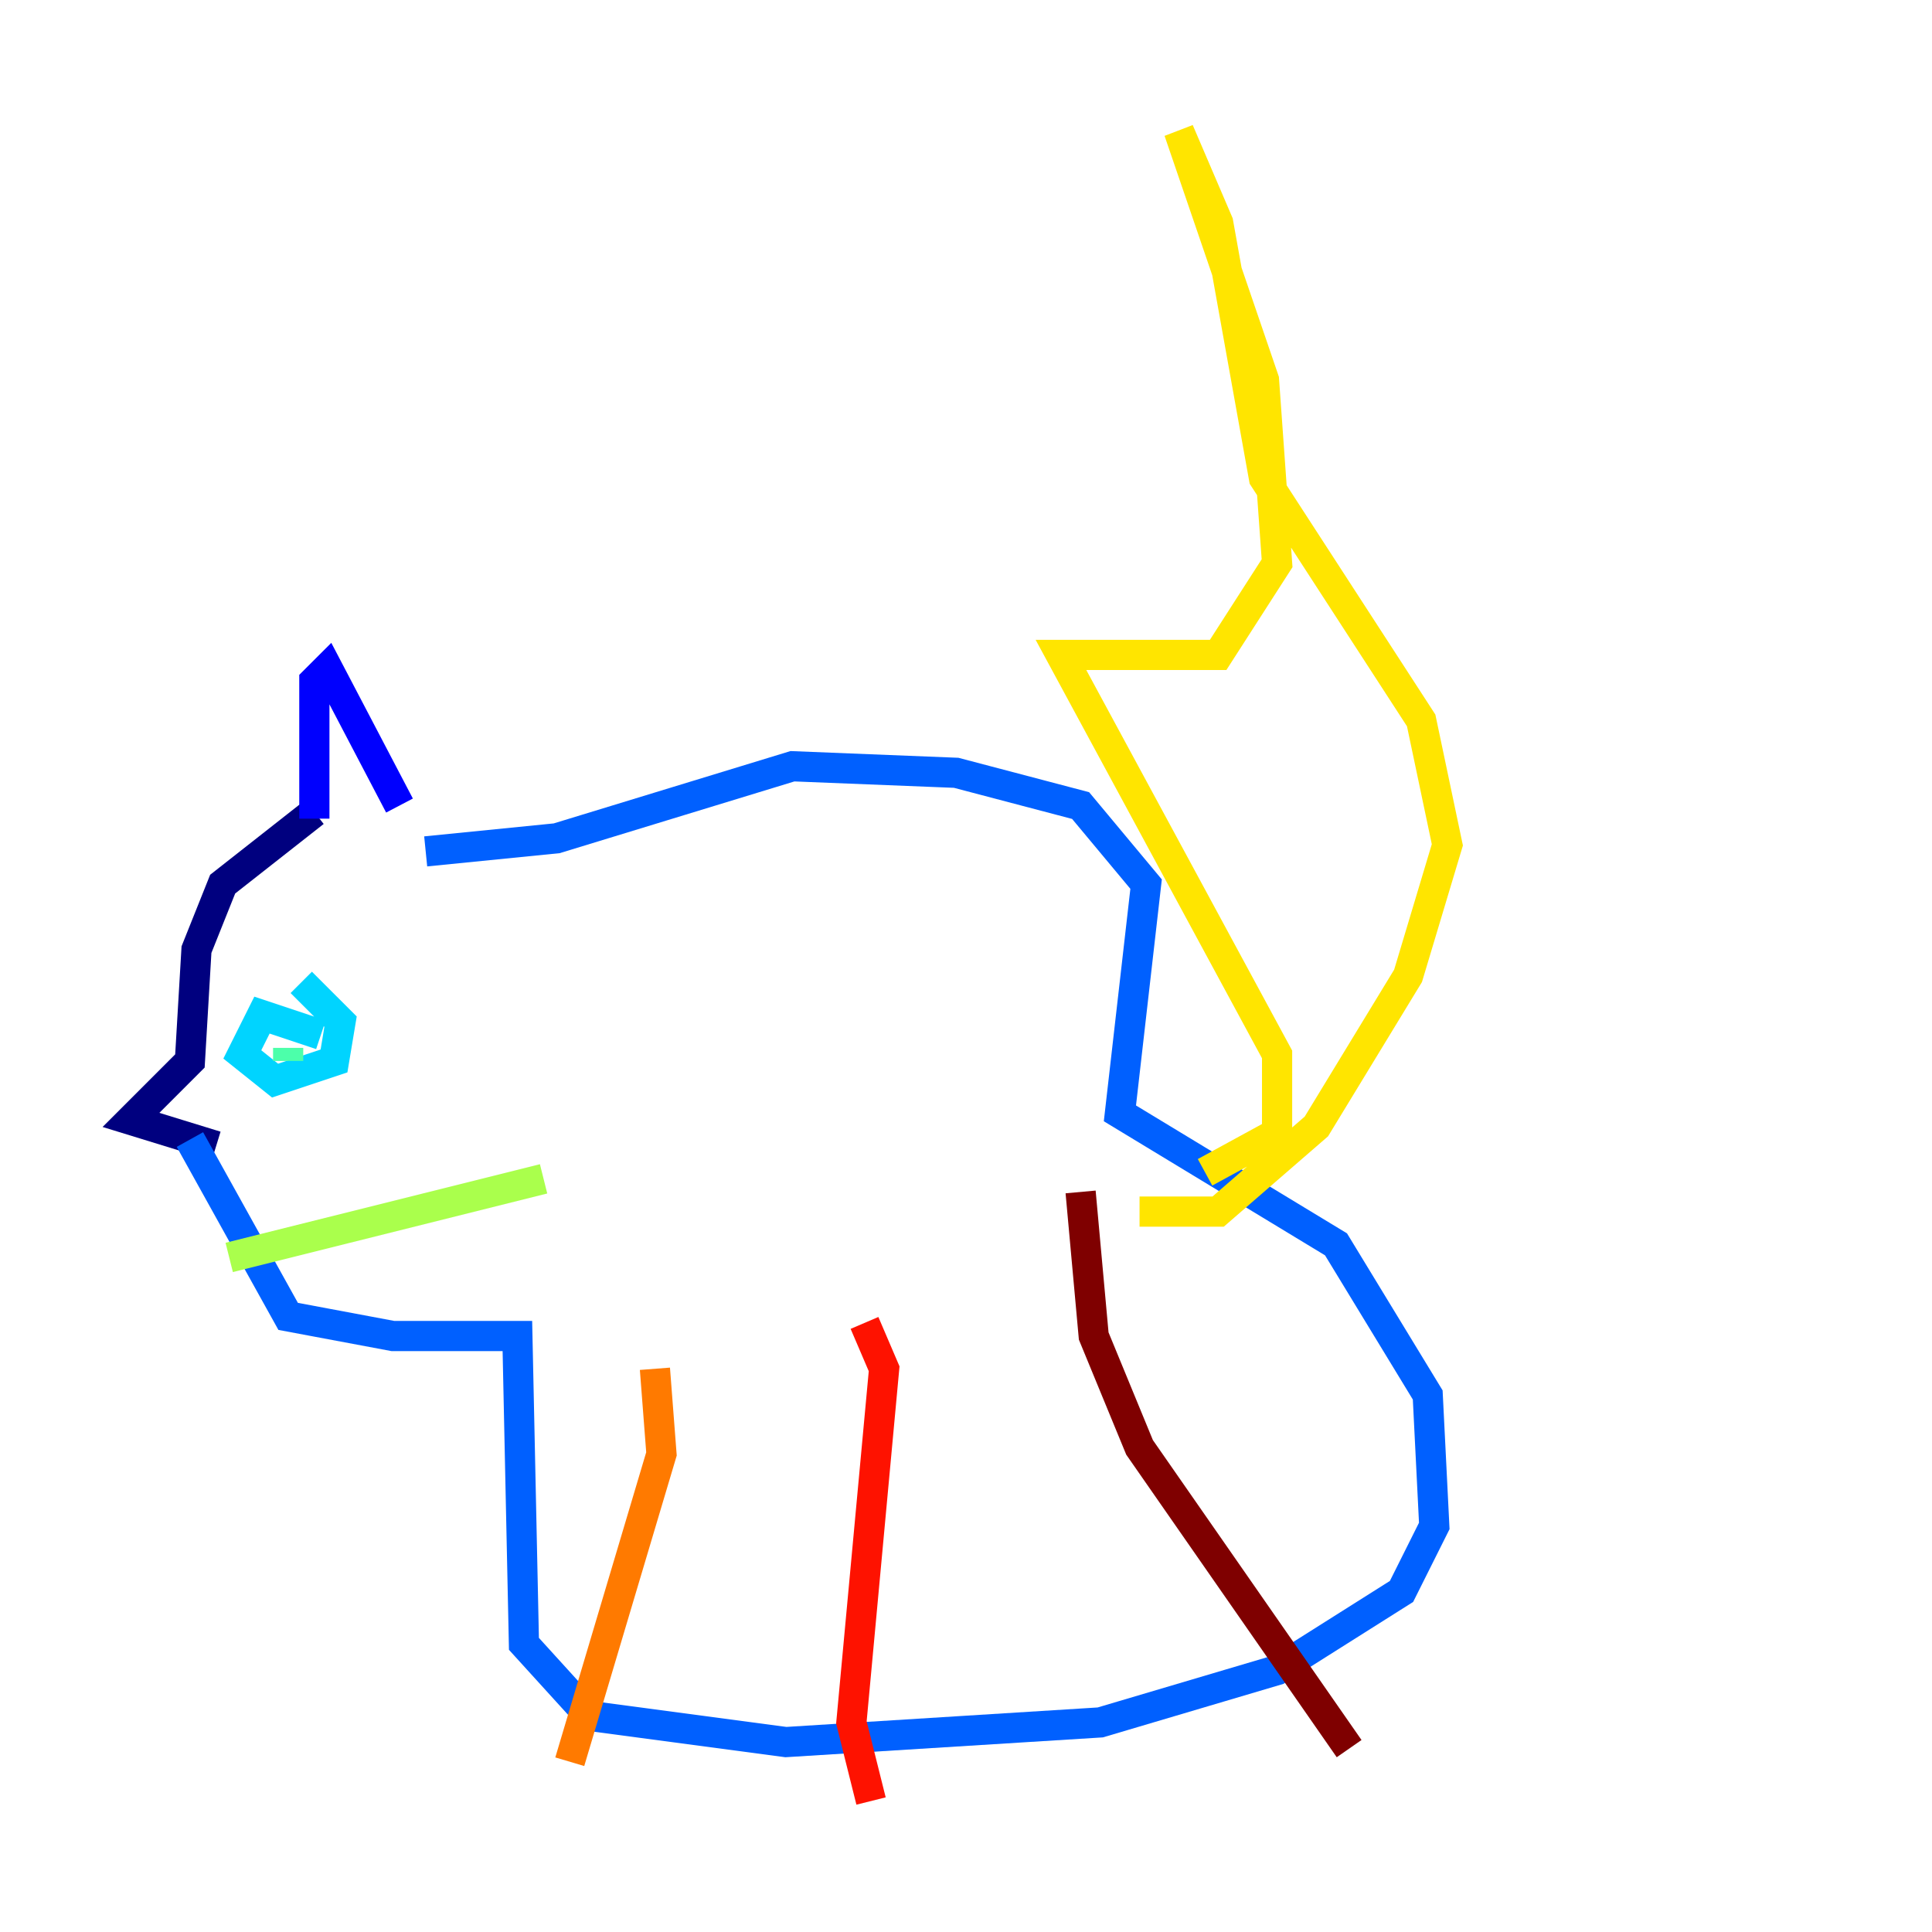 <?xml version="1.0" encoding="utf-8" ?>
<svg baseProfile="tiny" height="128" version="1.2" viewBox="0,0,128,128" width="128" xmlns="http://www.w3.org/2000/svg" xmlns:ev="http://www.w3.org/2001/xml-events" xmlns:xlink="http://www.w3.org/1999/xlink"><defs /><polyline fill="none" points="20.827,53.803 14.752,58.576 13.017,62.915 12.583,70.291 8.678,74.197 14.319,75.932" stroke="#00007f" stroke-width="2" /><polyline fill="none" points="20.827,54.237 20.827,45.125 21.695,44.258 26.468,53.37" stroke="#0000fe" stroke-width="2" /><polyline fill="none" points="12.583,75.498 19.091,87.214 26.034,88.515 34.278,88.515 34.712,108.909 39.051,113.681 52.068,115.417 72.895,114.115 84.61,110.644 92.854,105.437 95.024,101.098 94.59,92.42 88.515,82.441 74.197,73.763 75.932,58.576 71.593,53.37 63.349,51.2 52.502,50.766 36.881,55.539 28.203,56.407" stroke="#0060ff" stroke-width="2" /><polyline fill="none" points="21.261,68.556 17.356,67.254 16.054,69.858 18.224,71.593 22.129,70.291 22.563,67.688 19.959,65.085" stroke="#00d4ff" stroke-width="2" /><polyline fill="none" points="19.091,70.291 19.091,69.424" stroke="#4cffaa" stroke-width="2" /><polyline fill="none" points="15.186,83.308 36.014,78.102" stroke="#aaff4c" stroke-width="2" /><polyline fill="none" points="75.498,80.271 80.705,80.271 87.214,74.63 93.288,64.651 95.891,55.973 94.156,47.729 83.742,31.675 80.705,14.752 78.102,8.678 83.742,25.166 84.61,37.315 80.705,43.39 70.291,43.39 84.61,69.858 84.61,75.064 79.837,77.668" stroke="#ffe500" stroke-width="2" /><polyline fill="none" points="43.39,90.685 43.824,96.325 37.749,116.719" stroke="#ff7a00" stroke-width="2" /><polyline fill="none" points="57.275,87.647 58.576,90.685 56.407,114.115 57.709,119.322" stroke="#fe1200" stroke-width="2" /><polyline fill="none" points="71.593,78.969 72.461,88.515 75.498,95.891 89.383,115.851" stroke="#7f0000" stroke-width="2" /></svg>